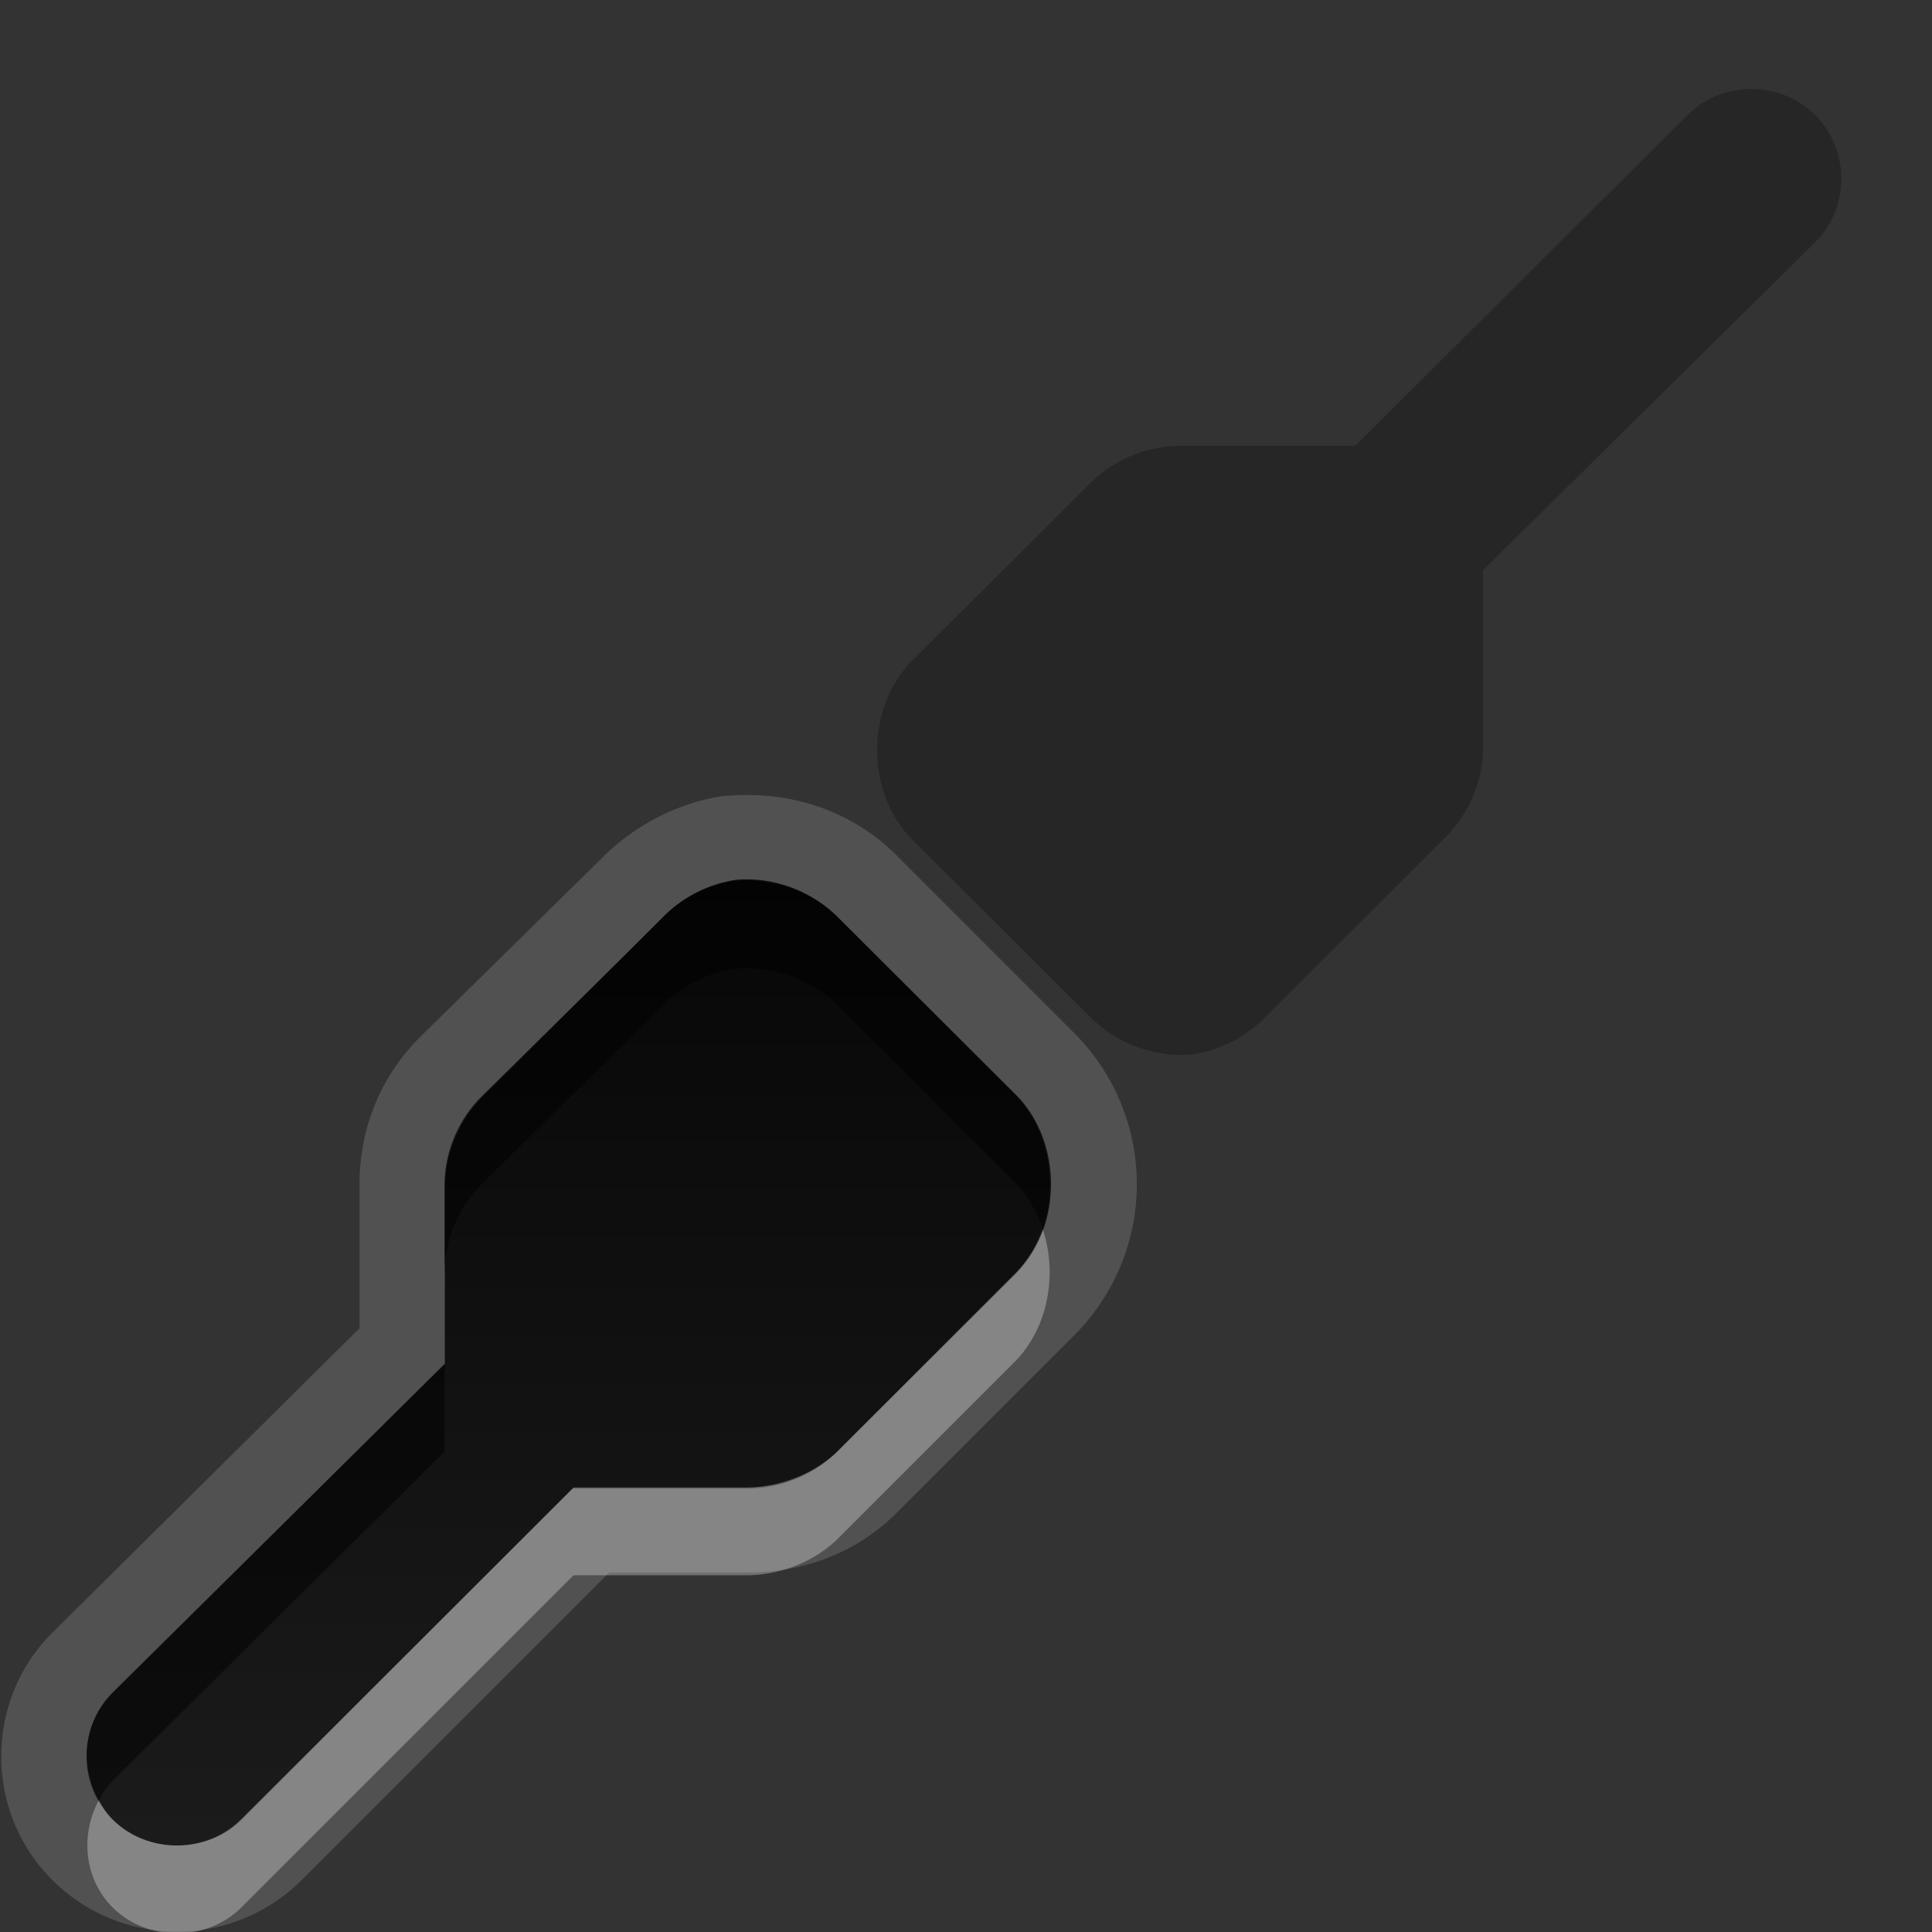 <svg xmlns="http://www.w3.org/2000/svg" xmlns:svg="http://www.w3.org/2000/svg" xmlns:xlink="http://www.w3.org/1999/xlink" id="svg2" width="22" height="22" display="inline" version="1.0"><rect width="100%" height="100%" fill="#333333" stroke="none"/><defs id="defs4"><linearGradient id="linearGradient3295"><stop id="stop3297" offset="0" stop-color="#559829" stop-opacity="1"/><stop id="stop3299" offset="1" stop-color="#86c837" stop-opacity="1"/></linearGradient><linearGradient id="linearGradient3287"><stop id="stop3289" offset="0" stop-color="#cd0000" stop-opacity="1"/><stop id="stop3291" offset="1" stop-color="#e55300" stop-opacity="1"/></linearGradient><linearGradient id="linearGradient3279"><stop id="stop3281" offset="0" stop-color="#f08e00" stop-opacity="1"/><stop id="stop3283" offset="1" stop-color="#ffd200" stop-opacity="1"/></linearGradient><linearGradient id="linearGradient3271"><stop id="stop3273" offset="0" stop-color="#395d93" stop-opacity="1"/><stop id="stop3275" offset="1" stop-color="#6e92c7" stop-opacity="1"/></linearGradient><linearGradient id="linearGradient3327"><stop id="stop3330" offset="0" stop-color="#000" stop-opacity="1"/><stop id="stop3333" offset="1" stop-color="#000" stop-opacity="0"/></linearGradient><linearGradient id="linearGradient3335" x1="11.375" x2="11.375" y1="22" y2="-9.817" gradientUnits="userSpaceOnUse" xlink:href="#linearGradient3327"/><linearGradient id="linearGradient4081"><stop id="stop4083" offset="0" stop-color="#aaa" stop-opacity="1"/><stop id="stop4085" offset="1" stop-color="#f0f0f0" stop-opacity="1"/></linearGradient><linearGradient id="linearGradient4057"><stop id="stop4059" offset="0" stop-color="#816647" stop-opacity="1"/><stop id="stop4061" offset="1" stop-color="#a6845d" stop-opacity="1"/></linearGradient><linearGradient id="linearGradient3929"><stop id="stop3931" offset="0" stop-color="#000" stop-opacity="1"/><stop id="stop3933" offset="1" stop-color="#000" stop-opacity="0"/></linearGradient><linearGradient id="linearGradient4051" x1="9.495" x2="9.495" y1="15.517" y2="-4.179" gradientUnits="userSpaceOnUse" xlink:href="#linearGradient3929"/><linearGradient id="linearGradient4063" x1="9.171" x2="9.171" y1="21" y2=".972" gradientUnits="userSpaceOnUse" xlink:href="#linearGradient4057"/><linearGradient id="linearGradient4089" x1="6.102" x2="6.102" y1="154.582" y2="36.995" gradientUnits="userSpaceOnUse" xlink:href="#linearGradient4081"/><linearGradient id="linearGradient4103" x1="6.102" x2="6.102" y1="154.582" y2="36.995" gradientUnits="userSpaceOnUse" xlink:href="#linearGradient4081"/><linearGradient id="linearGradient4105" x1="6.102" x2="6.102" y1="154.582" y2="36.995" gradientUnits="userSpaceOnUse" xlink:href="#linearGradient4081"/><linearGradient id="linearGradient4107" x1="6.102" x2="6.102" y1="154.582" y2="36.995" gradientUnits="userSpaceOnUse" xlink:href="#linearGradient4081"/><linearGradient id="linearGradient4109" x1="6.102" x2="6.102" y1="154.582" y2="36.995" gradientUnits="userSpaceOnUse" xlink:href="#linearGradient4081"/><linearGradient id="linearGradient4111" x1="6.102" x2="6.102" y1="154.582" y2="36.995" gradientUnits="userSpaceOnUse" xlink:href="#linearGradient4081"/><linearGradient id="linearGradient4113" x1="6.102" x2="6.102" y1="154.582" y2="36.995" gradientUnits="userSpaceOnUse" xlink:href="#linearGradient4081"/><linearGradient id="linearGradient4115" x1="6.102" x2="6.102" y1="154.582" y2="36.995" gradientUnits="userSpaceOnUse" xlink:href="#linearGradient4081"/><linearGradient id="linearGradient4117" x1="6.102" x2="6.102" y1="154.582" y2="36.995" gradientUnits="userSpaceOnUse" xlink:href="#linearGradient4081"/><linearGradient id="linearGradient4119" x1="6.102" x2="6.102" y1="154.582" y2="36.995" gradientUnits="userSpaceOnUse" xlink:href="#linearGradient4081"/><linearGradient id="linearGradient4121" x1="6.102" x2="6.102" y1="154.582" y2="36.995" gradientUnits="userSpaceOnUse" xlink:href="#linearGradient4081"/><linearGradient id="linearGradient4123" x1="6.102" x2="6.102" y1="154.582" y2="36.995" gradientUnits="userSpaceOnUse" xlink:href="#linearGradient4081"/><linearGradient id="linearGradient4125" x1="6.102" x2="6.102" y1="154.582" y2="36.995" gradientUnits="userSpaceOnUse" xlink:href="#linearGradient4081"/><linearGradient id="linearGradient4127" x1="6.102" x2="6.102" y1="154.582" y2="36.995" gradientUnits="userSpaceOnUse" xlink:href="#linearGradient4081"/><linearGradient id="linearGradient4129" x1="6.102" x2="6.102" y1="154.582" y2="36.995" gradientUnits="userSpaceOnUse" xlink:href="#linearGradient4081"/><linearGradient id="linearGradient4132" x1="6.102" x2="6.102" y1="154.582" y2="36.995" gradientTransform="matrix(0.132,0,0,0.132,11.62,-1.988)" gradientUnits="userSpaceOnUse" xlink:href="#linearGradient4081"/><linearGradient id="linearGradient4141" x1="6.102" x2="6.102" y1="154.582" y2="36.995" gradientTransform="matrix(0.132,0,0,0.132,11.62,-1.988)" gradientUnits="userSpaceOnUse" xlink:href="#linearGradient4081"/><linearGradient id="linearGradient4148" x1="6.102" x2="6.102" y1="154.582" y2="36.995" gradientTransform="matrix(0.132,0,0,0.132,11.62,-1.988)" gradientUnits="userSpaceOnUse" xlink:href="#linearGradient4081"/><linearGradient id="linearGradient4158" x1="6.102" x2="6.102" y1="154.582" y2="36.995" gradientTransform="matrix(0.132,0,0,0.132,11.62,-1.988)" gradientUnits="userSpaceOnUse" xlink:href="#linearGradient4081"/><linearGradient id="linearGradient4180" x1="6.102" x2="6.102" y1="154.582" y2="36.995" gradientUnits="userSpaceOnUse" xlink:href="#linearGradient4081"/><linearGradient id="linearGradient4182" x1="6.102" x2="6.102" y1="154.582" y2="36.995" gradientTransform="matrix(0.132,0,0,0.132,11.62,-1.988)" gradientUnits="userSpaceOnUse" xlink:href="#linearGradient4081"/><linearGradient id="linearGradient4184" x1="6.102" x2="6.102" y1="154.582" y2="36.995" gradientUnits="userSpaceOnUse" xlink:href="#linearGradient4081"/><linearGradient id="linearGradient4186" x1="6.102" x2="6.102" y1="154.582" y2="36.995" gradientTransform="matrix(0.132,0,0,0.132,11.62,-1.988)" gradientUnits="userSpaceOnUse" xlink:href="#linearGradient4081"/><linearGradient id="linearGradient2480" x1="6.102" x2="6.102" y1="154.582" y2="36.995" gradientTransform="matrix(0.126,0,0,0.126,11.922,-1.001)" gradientUnits="userSpaceOnUse" xlink:href="#linearGradient4081"/><linearGradient id="linearGradient2483" x1="6.102" x2="6.102" y1="154.582" y2="36.995" gradientTransform="matrix(0.126,0,0,0.126,11.922,-1.001)" gradientUnits="userSpaceOnUse" xlink:href="#linearGradient4081"/><linearGradient id="linearGradient2489" x1="6.102" x2="6.102" y1="154.582" y2="36.995" gradientTransform="matrix(0.126,0,0,0.126,11.922,-1.001)" gradientUnits="userSpaceOnUse" xlink:href="#linearGradient4081"/><linearGradient id="linearGradient2495" x1="6.102" x2="6.102" y1="154.582" y2="36.995" gradientTransform="matrix(0.126,0,0,0.126,11.922,-1.001)" gradientUnits="userSpaceOnUse" xlink:href="#linearGradient4081"/><linearGradient id="linearGradient2498" x1="6.102" x2="6.102" y1="154.582" y2="36.995" gradientTransform="matrix(0.126,0,0,0.126,11.922,-1.001)" gradientUnits="userSpaceOnUse" xlink:href="#linearGradient4081"/><linearGradient id="linearGradient2501" x1="6.102" x2="6.102" y1="154.582" y2="36.995" gradientTransform="matrix(0.126,0,0,0.126,11.922,-1.001)" gradientUnits="userSpaceOnUse" xlink:href="#linearGradient4081"/><linearGradient id="linearGradient2504" x1="6.102" x2="6.102" y1="154.582" y2="36.995" gradientTransform="matrix(0.126,0,0,0.126,11.922,-1.001)" gradientUnits="userSpaceOnUse" xlink:href="#linearGradient4081"/><linearGradient id="linearGradient2506" x1="6.102" x2="6.102" y1="154.582" y2="36.995" gradientUnits="userSpaceOnUse" xlink:href="#linearGradient4081"/><linearGradient id="linearGradient2508" x1="6.102" x2="6.102" y1="154.582" y2="36.995" gradientTransform="matrix(0.132,0,0,0.132,11.62,-1.988)" gradientUnits="userSpaceOnUse" xlink:href="#linearGradient4081"/><linearGradient id="linearGradient2510" x1="6.102" x2="6.102" y1="154.582" y2="36.995" gradientTransform="matrix(0.132,0,0,0.132,11.62,-1.988)" gradientUnits="userSpaceOnUse" xlink:href="#linearGradient4081"/><clipPath id="clipPath4974" clipPathUnits="userSpaceOnUse"><path id="path4976" fill="#fff" fill-opacity="1" stroke="none" stroke-dasharray="none" stroke-miterlimit="4" stroke-opacity="1" stroke-width=".5" d="M 16.625,2 C 15.933,2.046 15.14,2.35 14.5,2.875 C 13.716,3.518 13.079,5.152 13.25,6.062 C 13.338,6.532 13.692,7.103 14.031,7.281 C 14.663,7.613 15.814,7.062 16.875,5.938 C 18.021,4.722 18.548,3.383 18.156,2.625 C 17.915,2.159 17.317,1.954 16.625,2 z M 10.969,2.719 C 10.006,2.72 9.496,3.397 9.5,4.688 C 9.503,5.571 9.813,6.367 10.219,6.562 C 10.52,6.708 10.528,6.695 10.906,6.562 C 11.533,6.344 12.122,4.884 12,3.906 C 11.9,3.106 11.556,2.718 10.969,2.719 z M 7.156,4.031 C 6.976,4.057 6.795,4.173 6.625,4.344 C 6.282,4.687 6.277,4.875 6.281,5.531 C 6.286,6.306 6.475,6.728 7,7.281 C 7.393,7.695 7.676,7.72 8.031,7.344 C 8.416,6.936 8.536,6.296 8.406,5.594 C 8.208,4.523 7.697,3.953 7.156,4.031 z M 4.469,6.375 C 4.282,6.405 4.113,6.512 3.938,6.688 C 3.476,7.149 3.799,8.419 4.531,9.062 C 5.405,9.831 6.111,9.127 5.812,7.781 C 5.6,6.823 5.03,6.284 4.469,6.375 z M 12.5,8.062 C 11.881,8.052 11.187,8.103 10.469,8.25 C 8.618,8.627 7.137,9.325 6.188,10.281 C 5.641,10.832 5.328,11.341 5.062,12.125 C 4.421,14.022 5.609,16.721 7.875,18.562 C 8.719,19.249 9.234,19.556 10.094,19.844 C 10.539,19.993 10.893,20.028 11.719,20 C 12.665,19.968 12.858,19.926 13.469,19.625 C 14.364,19.184 15.378,18.164 15.812,17.281 C 16.077,16.743 16.12,16.513 16.094,16.062 C 16.049,15.294 15.751,15.085 14.781,15.094 C 13.397,15.107 12.815,15.428 12.531,16.406 C 12.317,17.145 12.079,17.406 11.594,17.406 C 10.824,17.406 10.031,16.794 10.031,16.156 C 10.031,15.712 10.747,15.05 12.531,13.844 C 15.045,12.144 15.91,11.11 15.781,9.969 C 15.649,8.79 14.357,8.094 12.5,8.062 z"/></clipPath><clipPath id="clipPath4995" clipPathUnits="userSpaceOnUse"><path id="path4997" fill="#fff" fill-opacity="1" fill-rule="nonzero" stroke="none" stroke-dasharray="none" stroke-dashoffset="0" stroke-linecap="square" stroke-linejoin="miter" stroke-miterlimit="4" stroke-opacity="0" stroke-width="1" d="M 30,0 L 30,22 L 52,22 L 52,0 L 30,0 z M 46.625,2 C 47.317,1.954 47.915,2.159 48.156,2.625 C 48.548,3.383 48.021,4.722 46.875,5.938 C 45.814,7.062 44.663,7.613 44.031,7.281 C 43.692,7.103 43.338,6.532 43.25,6.062 C 43.079,5.152 43.716,3.518 44.5,2.875 C 45.14,2.35 45.933,2.046 46.625,2 z M 40.969,2.719 C 41.556,2.718 41.9,3.106 42,3.906 C 42.122,4.884 41.533,6.344 40.906,6.562 C 40.528,6.695 40.52,6.708 40.219,6.562 C 39.813,6.367 39.503,5.571 39.5,4.688 C 39.496,3.397 40.006,2.72 40.969,2.719 z M 37.156,4.031 C 37.697,3.953 38.208,4.523 38.406,5.594 C 38.536,6.296 38.416,6.936 38.031,7.344 C 37.676,7.72 37.393,7.695 37,7.281 C 36.475,6.728 36.286,6.306 36.281,5.531 C 36.277,4.875 36.282,4.687 36.625,4.344 C 36.795,4.173 36.976,4.057 37.156,4.031 z M 34.469,6.375 C 35.03,6.284 35.6,6.823 35.812,7.781 C 36.111,9.127 35.405,9.831 34.531,9.062 C 33.799,8.419 33.476,7.149 33.938,6.688 C 34.113,6.512 34.282,6.405 34.469,6.375 z M 42.5,8.062 C 44.357,8.094 45.649,8.79 45.781,9.969 C 45.91,11.11 45.045,12.144 42.531,13.844 C 40.747,15.05 40.031,15.712 40.031,16.156 C 40.031,16.794 40.824,17.406 41.594,17.406 C 42.079,17.406 42.317,17.145 42.531,16.406 C 42.815,15.428 43.397,15.107 44.781,15.094 C 45.751,15.085 46.049,15.294 46.094,16.062 C 46.12,16.513 46.077,16.743 45.812,17.281 C 45.378,18.164 44.364,19.184 43.469,19.625 C 42.858,19.926 42.665,19.968 41.719,20 C 40.893,20.028 40.539,19.993 40.094,19.844 C 39.234,19.556 38.719,19.249 37.875,18.562 C 35.609,16.721 34.421,14.022 35.062,12.125 C 35.328,11.341 35.641,10.832 36.188,10.281 C 37.137,9.325 38.618,8.627 40.469,8.25 C 41.187,8.103 41.881,8.052 42.5,8.062 z" display="inline" opacity="1"/></clipPath><linearGradient id="linearGradient5065" x1="11.509" x2="11.509" y1="6.667" y2="2.688" gradientTransform="translate(-30,-30)" gradientUnits="userSpaceOnUse" xlink:href="#linearGradient4081"/><linearGradient id="linearGradient5068" x1="17.212" x2="17.212" y1="7.381" y2="1.988" gradientTransform="translate(-30,-30)" gradientUnits="userSpaceOnUse" xlink:href="#linearGradient4081"/><linearGradient id="linearGradient5071" x1="7.374" x2="7.374" y1="7.605" y2="4.035" gradientTransform="translate(-30,-30)" gradientUnits="userSpaceOnUse" xlink:href="#linearGradient4081"/><linearGradient id="linearGradient5074" x1="4.95" x2="4.95" y1="9.393" y2="6.364" gradientTransform="translate(-30,-30)" gradientUnits="userSpaceOnUse" xlink:href="#linearGradient4081"/><linearGradient id="linearGradient5077" x1="13" x2="13" y1="20" y2="7.996" gradientTransform="translate(-30,-30)" gradientUnits="userSpaceOnUse" xlink:href="#linearGradient4081"/><linearGradient id="linearGradient3345" x1="6.839" x2="6.839" y1="16.3" y2="6.053" gradientUnits="userSpaceOnUse" xlink:href="#linearGradient4081"/><linearGradient id="linearGradient3355" x1="12.316" x2="12.316" y1="18.468" y2="3.482" gradientUnits="userSpaceOnUse" xlink:href="#linearGradient4081"/><linearGradient id="linearGradient3357" x1="18.765" x2="18.765" y1="21" y2=".967" gradientUnits="userSpaceOnUse" xlink:href="#linearGradient4081"/><linearGradient id="linearGradient3522" x1="6.839" x2="6.839" y1="16.3" y2="6.053" gradientTransform="translate(1,0)" gradientUnits="userSpaceOnUse" xlink:href="#linearGradient4081"/><linearGradient id="linearGradient3527" x1="6.839" x2="6.839" y1="16.3" y2="6.053" gradientTransform="translate(1,0)" gradientUnits="userSpaceOnUse" xlink:href="#linearGradient4081"/><linearGradient id="linearGradient3538" x1="16.5" x2="16.5" y1="19.543" y2="2.5" gradientTransform="translate(1,0)" gradientUnits="userSpaceOnUse" xlink:href="#linearGradient4081"/><linearGradient id="linearGradient3540" x1="14.525" x2="14.525" y1="17.419" y2="4.625" gradientTransform="translate(1,0)" gradientUnits="userSpaceOnUse" xlink:href="#linearGradient4081"/><linearGradient id="linearGradient3542" x1="10.505" x2="10.505" y1="15.281" y2="6.746" gradientTransform="translate(1,0)" gradientUnits="userSpaceOnUse" xlink:href="#linearGradient4081"/><linearGradient id="linearGradient3552" x1="16.5" x2="16.5" y1="19.543" y2="2.5" gradientTransform="translate(1,0)" gradientUnits="userSpaceOnUse" xlink:href="#linearGradient4081"/><linearGradient id="linearGradient3690" x1="9" x2="9" y1="20" y2="4" gradientUnits="userSpaceOnUse" xlink:href="#linearGradient4081"/><linearGradient id="linearGradient3696" x1="9" x2="9" y1="20" y2="4" gradientTransform="translate(0,1)" gradientUnits="userSpaceOnUse" xlink:href="#linearGradient4081"/><linearGradient id="linearGradient3698" x1="9" x2="9" y1="20" y2="4" gradientUnits="userSpaceOnUse" xlink:href="#linearGradient4081"/><linearGradient id="linearGradient3694" x1="39" x2="39" y1="19" y2="2.969" gradientTransform="translate(-30,0)" gradientUnits="userSpaceOnUse" xlink:href="#linearGradient4081"/><linearGradient id="linearGradient3700" x1="39" x2="39" y1="19" y2="2.969" gradientTransform="translate(0,1)" gradientUnits="userSpaceOnUse" xlink:href="#linearGradient4081"/><linearGradient id="linearGradient3702" x1="39" x2="39" y1="19" y2="2.969" gradientUnits="userSpaceOnUse" xlink:href="#linearGradient4081"/><linearGradient id="linearGradient3716" x1="-29" x2="-9" y1="31" y2="31" gradientUnits="userSpaceOnUse" xlink:href="#linearGradient4081"/><linearGradient id="linearGradient3719" x1="-20" x2="-20" y1="38" y2="23.964" gradientTransform="translate(30,-20)" gradientUnits="userSpaceOnUse" xlink:href="#linearGradient4081"/><linearGradient id="linearGradient3687" x1="6.271" x2="6.271" y1="9.936" y2="20.915" gradientUnits="userSpaceOnUse" xlink:href="#StandardGradient"/><linearGradient id="linearGradient3829" x1="54" x2="59" y1="3.5" y2="3.5" gradientTransform="translate(-45,53)" gradientUnits="userSpaceOnUse" xlink:href="#SpecificGradient"/><linearGradient id="SpecificGradient" x1="10.762" x2="10.762" y1="4" y2="18.011" gradientUnits="userSpaceOnUse"><stop id="stop3292" offset="0" stop-color="#a50000" stop-opacity="1"/><stop id="stop3294" offset="1" stop-color="#e73800" stop-opacity="1"/></linearGradient><linearGradient id="linearGradient3833" x1="54" x2="59" y1="3.5" y2="3.5" gradientTransform="translate(-53,53)" gradientUnits="userSpaceOnUse" xlink:href="#StandardGradient"/><linearGradient id="StandardGradient" x1="10.71" x2="10.71" y1="1.996" y2="18.974" gradientTransform="matrix(0.998,0,0,0.998,-0.046,0.058)" gradientUnits="userSpaceOnUse"><stop id="stop3277" offset="0" stop-color="#000" stop-opacity=".863"/><stop id="stop3279" offset="1" stop-color="#000" stop-opacity=".471"/></linearGradient><linearGradient id="linearGradient3736" x1="6.271" x2="6.271" y1="9.936" y2="20.915" gradientTransform="translate(0,1)" gradientUnits="userSpaceOnUse" xlink:href="#StandardGradient"/><linearGradient id="linearGradient3740" x1="6.271" x2="6.271" y1="9.936" y2="20.915" gradientUnits="userSpaceOnUse" xlink:href="#StandardGradient"/><linearGradient id="linearGradient3745" x1="6.271" x2="6.271" y1="9.936" y2="20.915" gradientTransform="translate(-30,0)" gradientUnits="userSpaceOnUse" xlink:href="#StandardGradient"/><clipPath id="clipPath3750" clipPathUnits="userSpaceOnUse"><path id="path3752" fill="#f0f" fill-opacity="1" stroke="none" d="m -30,0 0,22 22,0 0,-22 -22,0 z m 8.375,10.031 c 0.429,-0.036 0.889,0.127 1.188,0.438 l 2,2 c 0.519,0.534 0.519,1.497 0,2.031 l -2,2 c -0.262,0.271 -0.654,0.429 -1.031,0.438 l -2,0 -3.781,3.781 c -0.396,0.395 -1.073,0.395 -1.469,0 -0.396,-0.395 -0.396,-1.042 0,-1.438 l 3.781,-3.75 c -1.14e-4,-0.011 -1.14e-4,-0.021 0,-0.031 l 0,-2.031 c 0.009,-0.376 0.166,-0.738 0.438,-1 l 2.031,-2 c 0.224,-0.237 0.52,-0.392 0.844,-0.438 z" display="inline"/></clipPath><linearGradient id="linearGradient5613" x1="6.271" x2="6.271" y1="9.936" y2="20.915" gradientUnits="userSpaceOnUse" xlink:href="#StandardGradient"/><linearGradient id="linearGradient5617" x1="6.271" x2="6.271" y1="9.936" y2="20.915" gradientUnits="userSpaceOnUse" xlink:href="#StandardGradient"/></defs><g id="layer1" display="inline"><path id="path5615" fill="#fff" fill-opacity="1" stroke="none" d="M 8.25 9.062 C 7.722 9.137 7.214 9.403 6.844 9.781 C 6.834 9.791 6.822 9.802 6.812 9.812 L 4.812 11.781 C 4.354 12.224 4.108 12.804 4.094 13.438 A 0.973 0.973 0 0 0 4.094 13.469 L 4.094 15.125 L 0.594 18.594 C -0.179 19.364 -0.179 20.636 0.594 21.406 C 1.382 22.192 2.649 22.192 3.438 21.406 L 6.938 17.906 L 8.531 17.906 A 0.973 0.973 0 0 0 8.562 17.906 C 9.197 17.892 9.783 17.669 10.25 17.188 L 12.25 15.188 C 13.177 14.234 13.177 12.735 12.25 11.781 L 10.25 9.781 C 9.723 9.233 9.012 9.002 8.281 9.062 A 0.973 0.973 0 0 0 8.25 9.062 z M 8.375 10.031 C 8.804 9.996 9.264 10.159 9.562 10.469 L 11.562 12.469 C 12.082 13.003 12.082 13.966 11.562 14.5 L 9.562 16.5 C 9.3 16.771 8.909 16.929 8.531 16.938 L 6.531 16.938 L 2.75 20.719 C 2.354 21.114 1.677 21.114 1.281 20.719 C 0.885 20.324 0.885 19.676 1.281 19.281 L 5.062 15.531 C 5.062 15.521 5.062 15.511 5.062 15.5 L 5.062 13.469 C 5.071 13.093 5.229 12.73 5.5 12.469 L 7.531 10.469 C 7.755 10.232 8.052 10.077 8.375 10.031 z" opacity=".15"/><path id="rect2911" fill="url(#linearGradient3687)" fill-opacity="1" stroke="none" d="m 8.386,10.018 c -0.323,0.046 -0.629,0.204 -0.853,0.441 L 5.51,12.475 C 5.239,12.737 5.076,13.107 5.068,13.484 l 0,2.017 c -1.146e-4,0.011 -1.146e-4,0.021 0,0.032 l -3.783,3.735 c -0.396,0.395 -0.396,1.054 0,1.449 0.396,0.395 1.058,0.395 1.454,0 l 3.783,-3.766 2.023,0 c 0.377,-0.009 0.749,-0.171 1.011,-0.441 l 2.023,-2.017 c 0.519,-0.534 0.519,-1.483 0,-2.017 L 9.555,10.459 C 9.257,10.149 8.815,9.982 8.386,10.018 z" opacity="1"/><path id="path3691" fill="red" fill-opacity="1" stroke="none" d="m -11.875,32.469 -6.844,6.812 c -0.392,0.392 -0.392,1.046 0,1.438 0.392,0.392 1.046,0.392 1.438,0 L -10.312,33.75 c -0.561,-0.382 -1.069,-0.819 -1.562,-1.281 z" opacity=".2"/><path id="path3693" fill="red" stroke="none" d="M 10.844,7.562 A 1.436,1.436 0 0 0 10,8 l -2,2 a 1.436,1.436 0 0 0 -0.438,1 l 0,2 A 1.436,1.436 0 0 0 9,14.438 l 2,0 A 1.436,1.436 0 0 0 12,14 l 2,-2 a 1.436,1.436 0 0 0 0,-2 L 12,8 A 1.436,1.436 0 0 0 10.844,7.562 z" opacity=".2" transform="translate(-22.562,22.562)"/><path id="path3698" fill="#000" fill-opacity="1" stroke="none" d="m 13.569,12.008 c 0.323,-0.046 0.629,-0.204 0.853,-0.441 l 2.023,-2.017 c 0.271,-0.262 0.434,-0.632 0.442,-1.008 l 0,-2.017 c 1.15e-4,-0.011 1.15e-4,-0.021 0,-0.032 L 20.67,2.759 c 0.396,-0.395 0.396,-1.054 0,-1.449 -0.396,-0.395 -1.058,-0.395 -1.454,0 l -3.783,3.766 -2.023,0 c -0.377,0.009 -0.749,0.171 -1.011,0.441 L 10.377,7.533 c -0.519,0.534 -0.519,1.483 0,2.017 l 2.023,2.017 c 0.298,0.31 0.74,0.477 1.169,0.441 z" opacity=".25"/><path id="path3689" fill="#000" fill-opacity="1" stroke="none" d="M 8.375 10.031 C 8.052 10.077 7.755 10.232 7.531 10.469 L 5.5 12.469 C 5.229 12.73 5.071 13.093 5.062 13.469 L 5.062 14.469 C 5.071 14.093 5.229 13.73 5.5 13.469 L 7.531 11.469 C 7.755 11.232 8.052 11.077 8.375 11.031 C 8.804 10.996 9.264 11.159 9.562 11.469 L 11.562 13.469 C 11.706 13.616 11.811 13.806 11.875 14 C 12.056 13.488 11.945 12.862 11.562 12.469 L 9.562 10.469 C 9.264 10.159 8.804 9.996 8.375 10.031 z M 5.062 15.531 L 1.281 19.281 C 0.95 19.611 0.903 20.109 1.125 20.5 C 1.17 20.417 1.211 20.351 1.281 20.281 L 5.062 16.531 C 5.062 16.521 5.062 16.511 5.062 16.5 L 5.062 15.531 z" opacity=".5"/><path id="path3734" fill="#fff" fill-opacity="1" stroke="none" d="M 11.875 14 C 11.81 14.183 11.699 14.359 11.562 14.5 L 9.562 16.5 C 9.3 16.771 8.909 16.929 8.531 16.938 L 6.531 16.938 L 2.75 20.719 C 2.354 21.114 1.677 21.114 1.281 20.719 C 1.216 20.654 1.169 20.577 1.125 20.5 C 0.914 20.889 0.955 21.393 1.281 21.719 C 1.677 22.114 2.354 22.114 2.75 21.719 L 6.531 17.938 L 8.531 17.938 C 8.909 17.929 9.3 17.771 9.562 17.5 L 11.562 15.5 C 11.938 15.114 12.043 14.506 11.875 14 z" opacity=".3"/></g></svg>